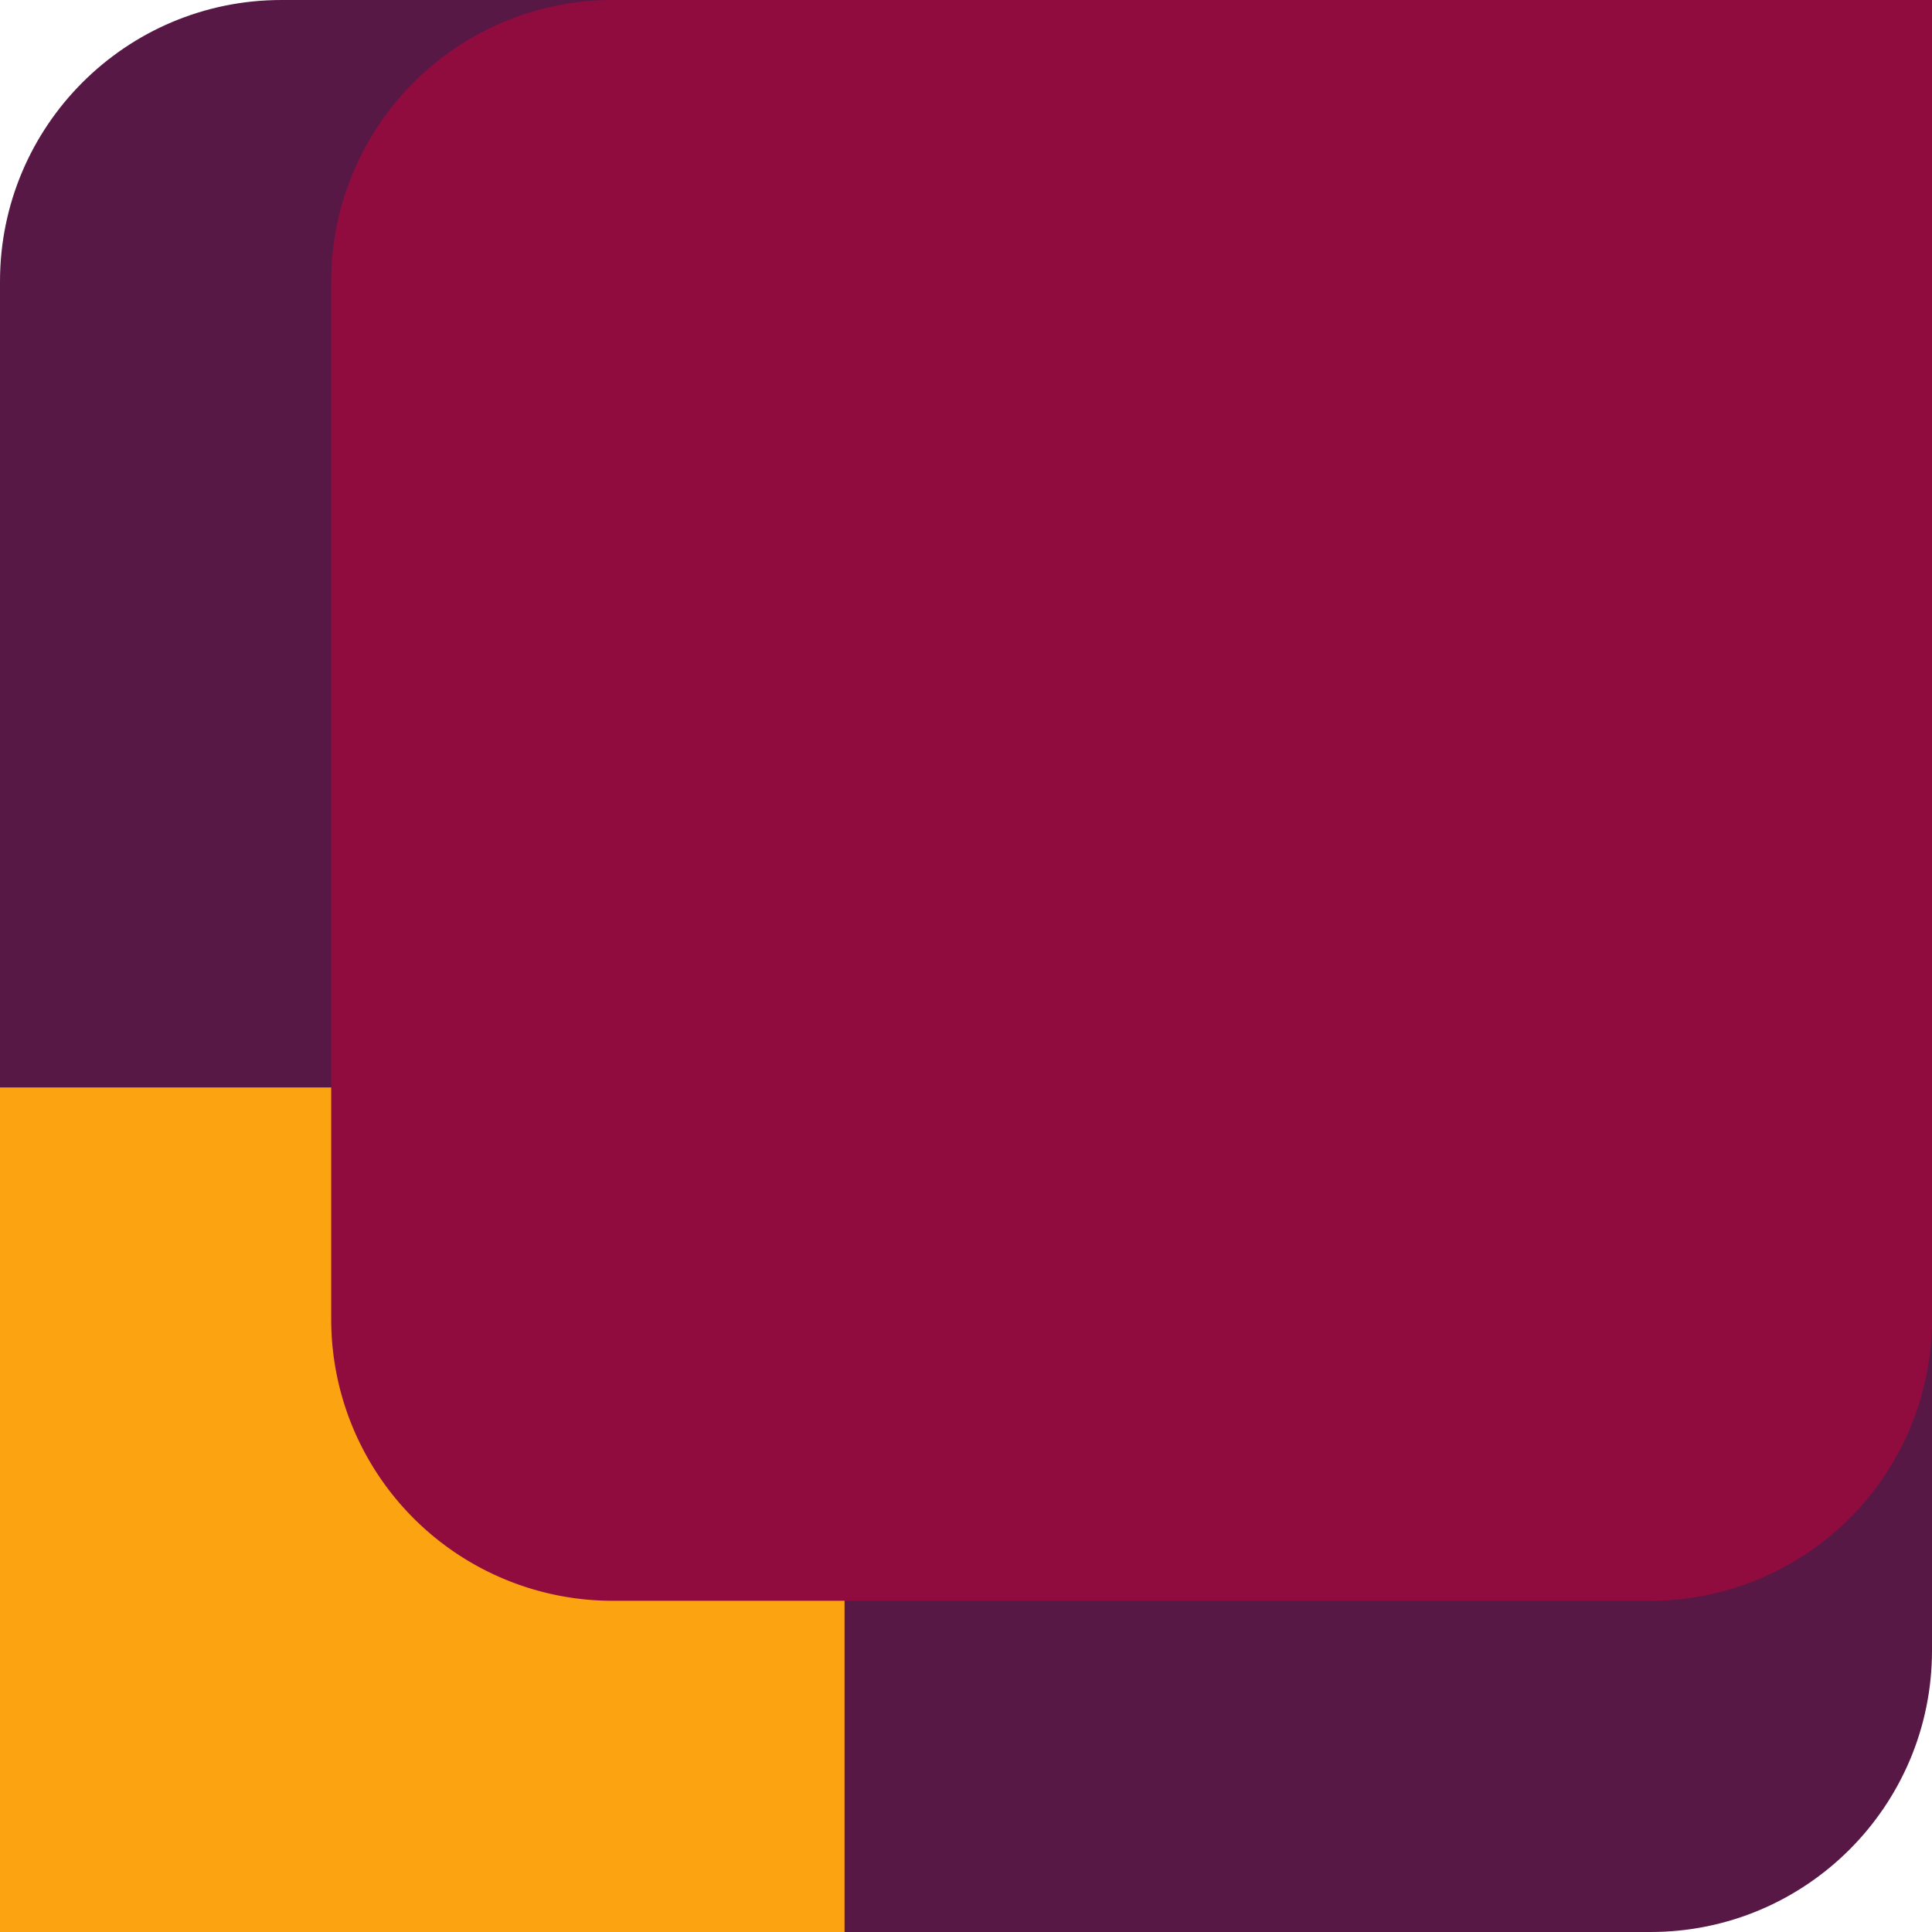 <svg xmlns="http://www.w3.org/2000/svg" width="350" height="350" viewBox="0 0 350 350">
<defs>
    <style>
      .cls-1 {
        fill: #571845;
      }

      .cls-2 {
        fill: #fca311;
      }

      .cls-3 {
        fill: #900c3e;
      }
    </style>
  </defs>
  <rect id="Rectángulo_redondeado_1_copia" data-name="Rectángulo redondeado 1 copia" class="cls-1" width="350" height="350" rx="51" ry="51"/>
  <rect id="Rectángulo_1" data-name="Rectángulo 1" class="cls-2" y="197" width="153" height="153"/>
  <path id="Rectángulo_redondeado_1_copia_2" data-name="Rectángulo redondeado 1 copia 2" class="cls-3" d="M111,0H350a0,0,0,0,1,0,0V239a51,51,0,0,1-51,51H111a51,51,0,0,1-51-51V51A51,51,0,0,1,111,0Z"/>
</svg>
